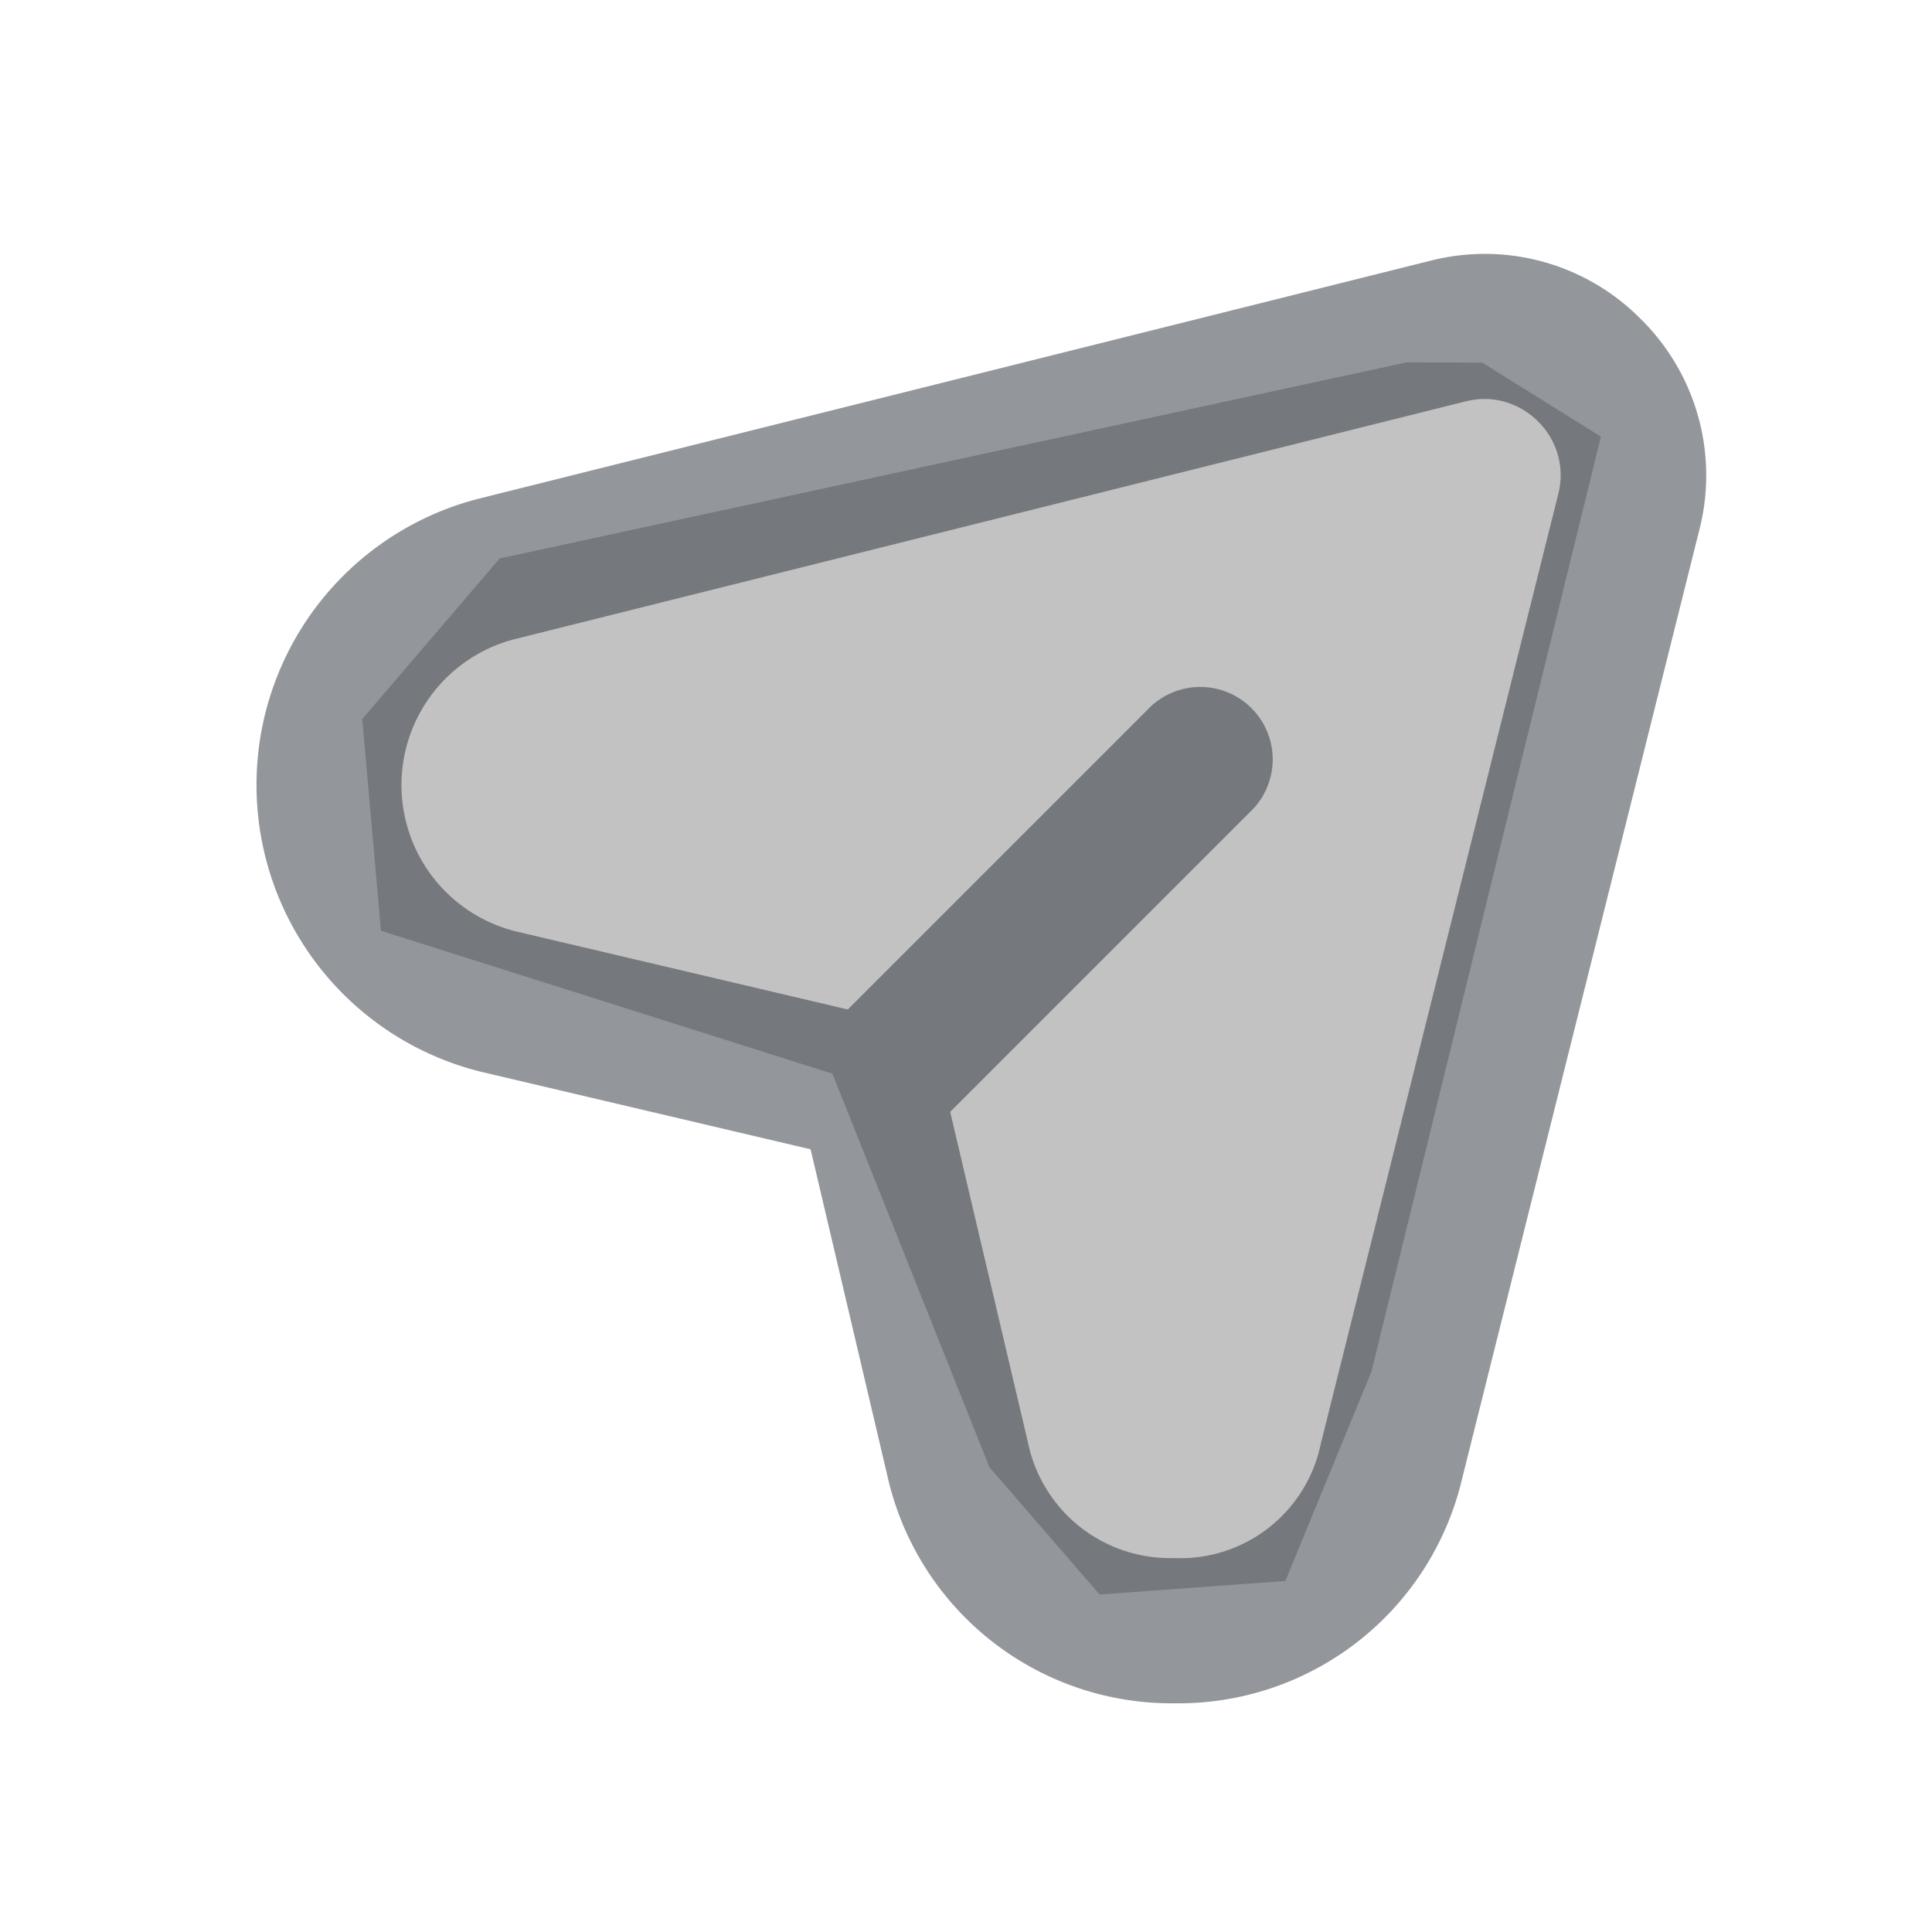 <svg xmlns="http://www.w3.org/2000/svg" width="16" height="16" viewBox="0 0 16 16">
  <g id="그룹_94327" data-name="그룹 94327" transform="translate(-298 -243)">
    <path id="패스_32033" data-name="패스 32033" d="M11.629,2.876,4.118,4.5,2.98,5.83l.155,1.753L6.874,8.767l1.3,3.259.912,1.054,1.539-.112.713-1.735,1.9-7.742-.983-.613Z" transform="translate(298.02 243.125)" fill="#c2c2c2"/>
    <rect id="Path" width="16" height="16" transform="translate(298 243)" fill="rgba(255,255,255,0)"/>
    <path id="send-Bold_1_" d="M600.462,2036.537a1.816,1.816,0,0,0-1.74-.482l-7.867,1.967a2.447,2.447,0,0,0,.033,4.757l2.7.635.635,2.7a2.411,2.411,0,0,0,2.366,1.888h.019a2.412,2.412,0,0,0,2.374-1.854h0l1.967-7.867A1.817,1.817,0,0,0,600.462,2036.537Zm-.682,1.45-1.967,7.867a1.187,1.187,0,0,1-1.22.945,1.2,1.2,0,0,1-1.206-.962l-.643-2.733,2.48-2.48a.6.6,0,1,0-.848-.848l-2.48,2.48-2.733-.643a1.248,1.248,0,0,1-.017-2.426l7.867-1.967a.679.679,0,0,1,.16-.02.63.63,0,0,1,.44.187A.623.623,0,0,1,599.78,2037.987Z" transform="translate(-288.875 -1790.896)" fill="rgba(40,47,57,0.5)"/>
  </g>
</svg>
